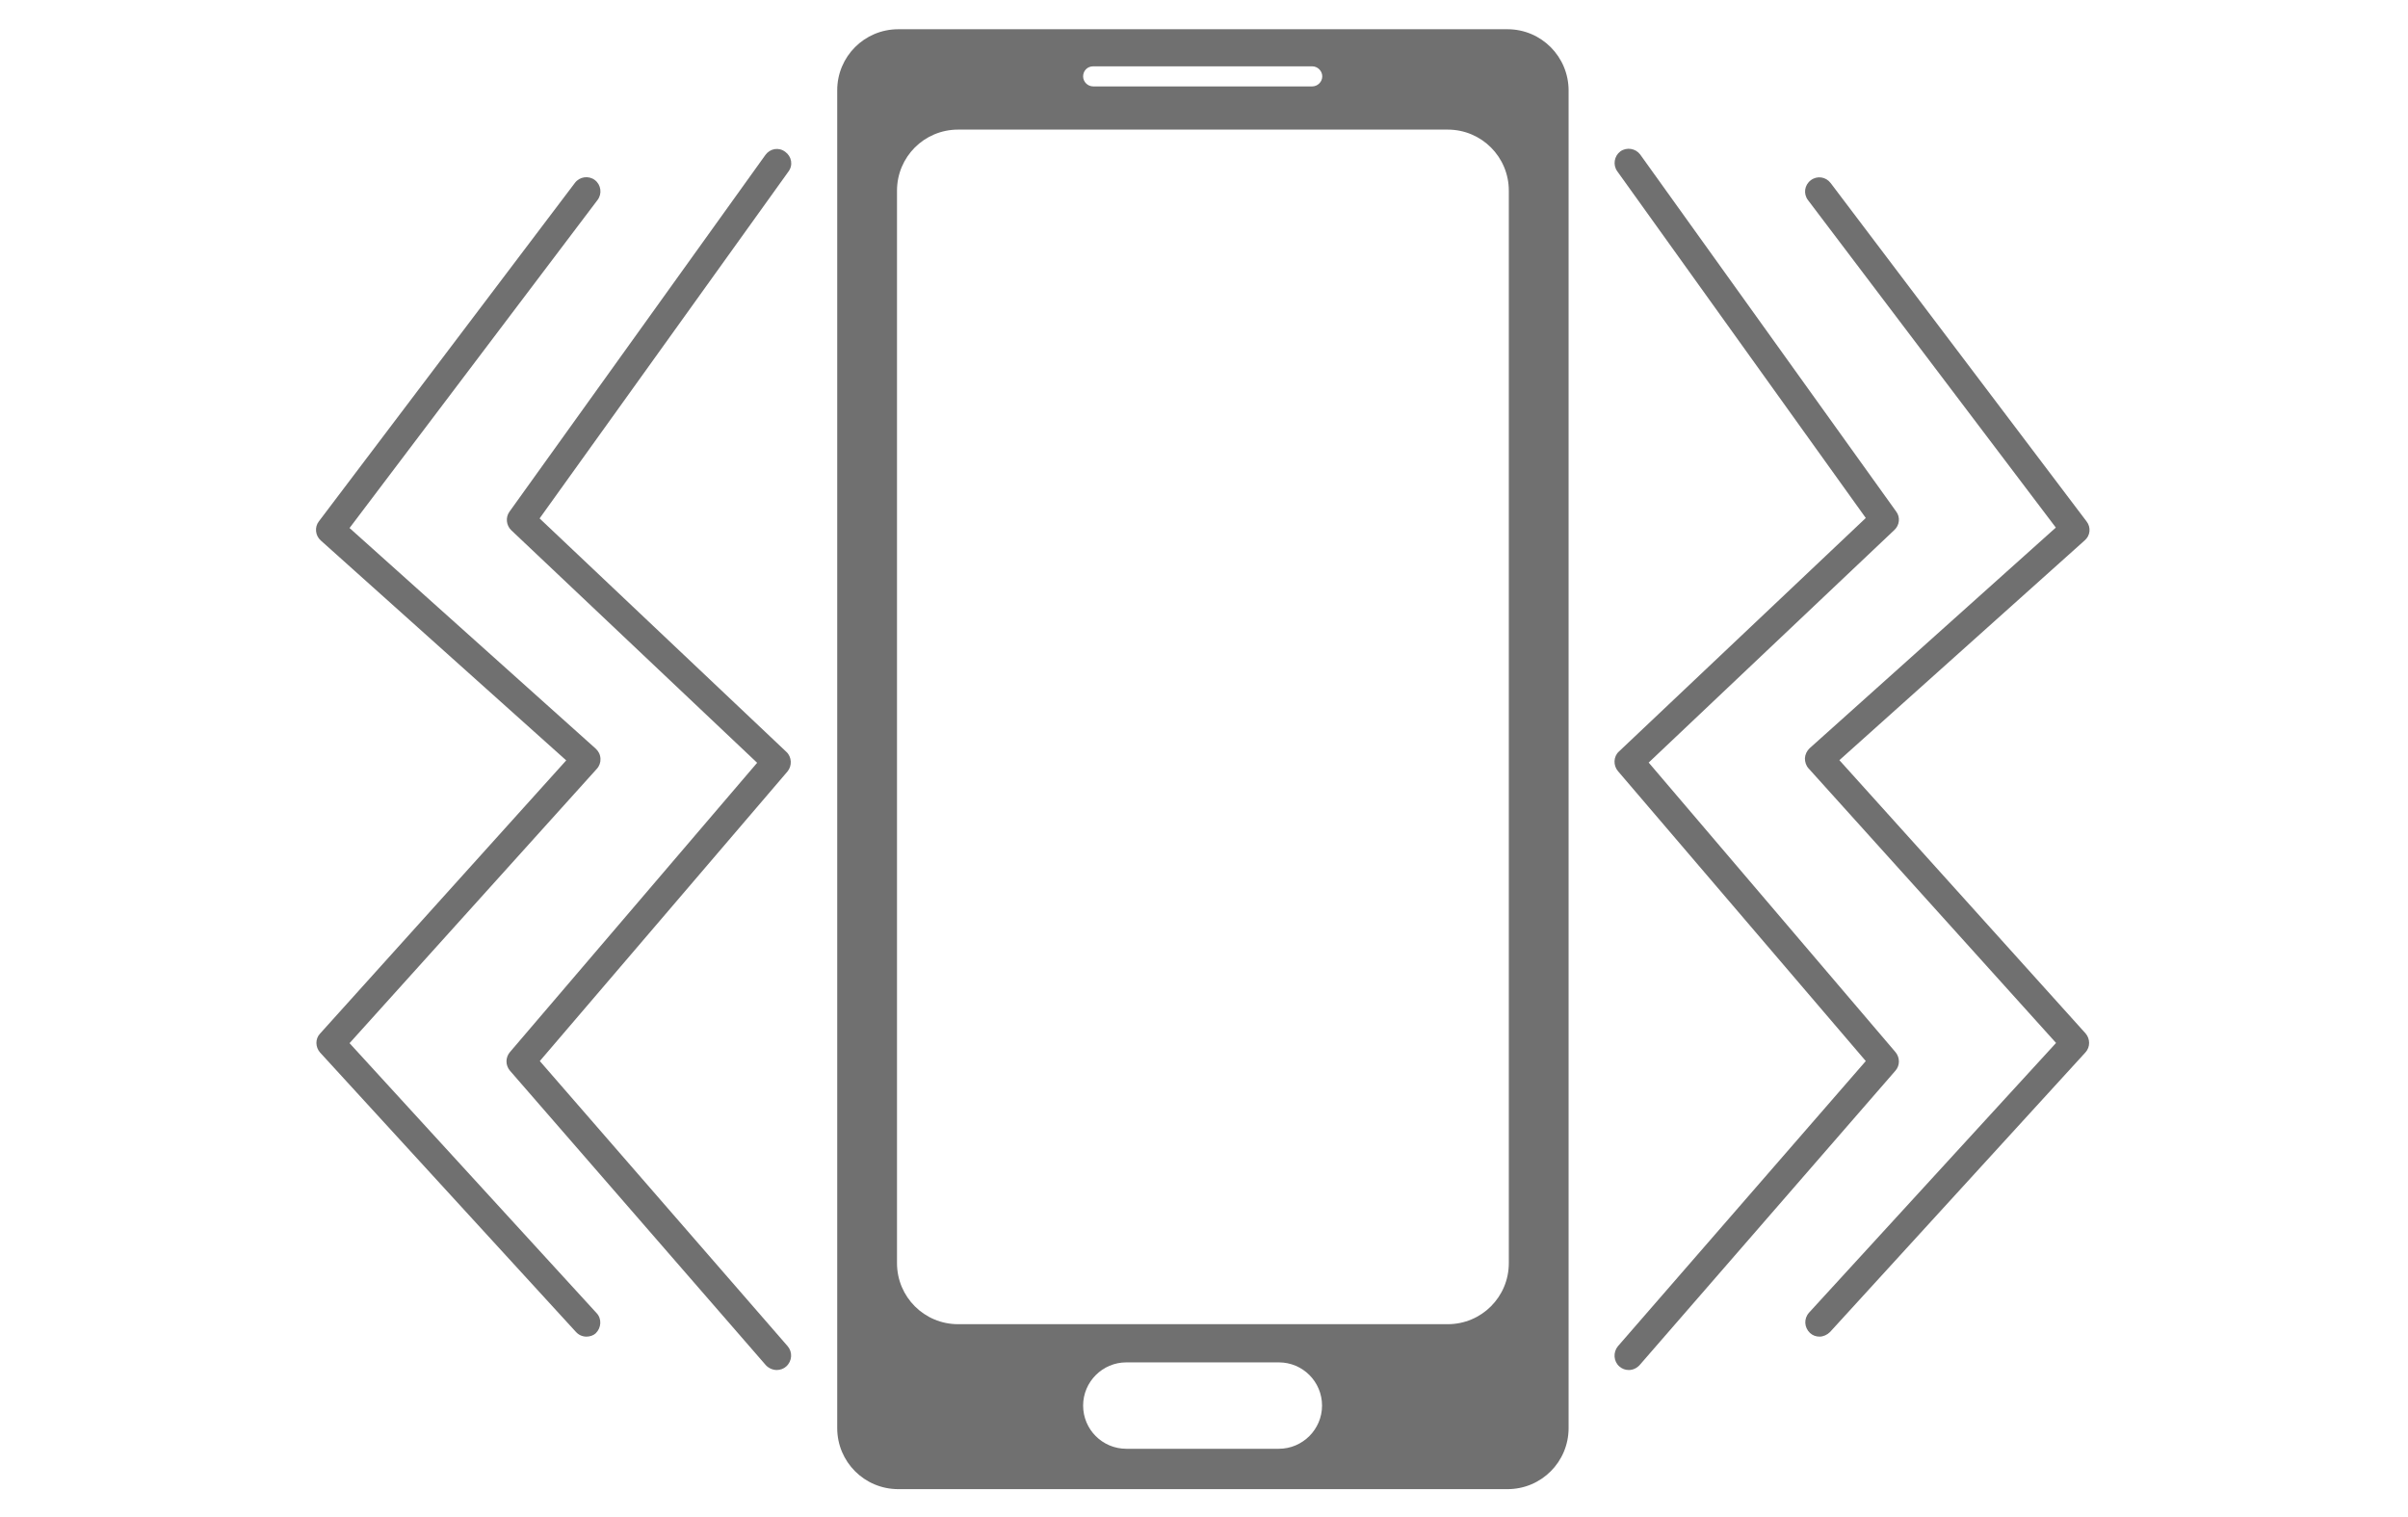 <?xml version="1.0" encoding="utf-8"?>
<!-- Generator: Adobe Illustrator 22.0.1, SVG Export Plug-In . SVG Version: 6.00 Build 0)  -->
<svg version="1.1" id="Layer_1" xmlns="http://www.w3.org/2000/svg" xmlns:xlink="http://www.w3.org/1999/xlink" x="0px" y="0px"
	 viewBox="0 0 1103.6 695.1" style="enable-background:new 0 0 1103.6 695.1;" xml:space="preserve">
<style type="text/css">
	.st0{fill:#707070;}
</style>
<g id="Vibration">
	<path class="st0" d="M690.9,13.4H411.7c-15.5,0-28,12.5-28,28v613.1c0,15.5,12.5,28,28,28h279.2c15.5,0,28-12.5,28-28V41.5
		C718.9,26,706.4,13.4,690.9,13.4z M501,30.4h100.4c2.5,0,4.6,2.1,4.6,4.6c0,2.5-2.1,4.6-4.6,4.6H501c-2.5,0-4.6-2.1-4.6-4.6
		C496.4,32.5,498.3,30.4,501,30.4z M586.1,664h-69.9c-11,0-19.8-8.9-19.8-19.8s8.9-19.8,19.8-19.8h69.9c11,0,19.8,8.9,19.8,19.8
		S597,664,586.1,664z M691.5,578.9c0,15.5-12.5,28-28,28H439.1c-15.5,0-28-12.5-28-28V87.4c0-15.5,12.5-28,28-28h224.4
		c15.5,0,28,12.5,28,28V578.9z"/>
	<g>
		<g>
			<path class="st0" d="M356,627.9c-1.8,0-3.7-0.8-5-2.2l-117.3-135c-2.1-2.5-2.1-6,0-8.5L347,349.6L234.3,243
				c-2.3-2.2-2.7-5.9-0.8-8.5L350.8,71c2.1-2.9,6.1-3.7,9.1-1.4c2.9,2.1,3.7,6.1,1.4,9.1l-114,158.9l113.1,107
				c2.5,2.3,2.7,6.4,0.5,9L247.4,486.3L361,617c2.3,2.7,2.1,6.8-0.7,9.3C359.2,627.3,357.6,627.9,356,627.9z"/>
			<path class="st0" d="M268.8,612.6c-1.8,0-3.5-0.7-4.8-2.1L146.7,482.4c-2.2-2.5-2.3-6.3,0-8.7l112.8-125.2L147,247.7
				c-2.5-2.2-2.9-6.1-0.9-8.7L263.5,83.8c2.2-2.9,6.3-3.4,9.1-1.3c2.9,2.2,3.4,6.3,1.3,9.1L160.2,242l112.8,101.1
				c1.3,1.2,2.1,2.7,2.2,4.6c0.1,1.7-0.5,3.4-1.7,4.7L160.2,478.1l113.2,123.7c2.5,2.6,2.2,6.8-0.4,9.3
				C271.9,612.1,270.3,612.6,268.8,612.6z"/>
		</g>
		<g>
			<path class="st0" d="M746.5,627.9c-1.6,0-3-0.5-4.3-1.6c-2.7-2.3-3-6.5-0.7-9.3l113.6-130.7L741.5,353.4c-2.2-2.6-2.1-6.7,0.5-9
				l113.1-107L741.2,78.5c-2.1-2.9-1.4-7,1.4-9.1c2.9-2.1,7-1.4,9.1,1.4l117.3,163.6c2,2.6,1.6,6.3-0.8,8.5L755.6,349.5l113.1,132.7
				c2.1,2.5,2.1,6.1,0,8.5l-117.3,135C750.1,627.1,748.3,627.9,746.5,627.9z"/>
			<path class="st0" d="M833.9,612.6c-1.6,0-3.1-0.5-4.4-1.7c-2.6-2.5-2.9-6.5-0.4-9.3L942.3,478L828.9,352.2
				c-1.2-1.3-1.7-3-1.7-4.7c0.1-1.7,0.9-3.4,2.2-4.6l112.8-101.1L828.6,91.7c-2.2-2.9-1.6-6.9,1.3-9.1s6.9-1.6,9.1,1.3L956.3,239
				c2.1,2.7,1.7,6.5-0.9,8.7L843,348.4l112.8,125.2c2.2,2.5,2.2,6.3,0,8.7L838.7,610.5C837.4,611.8,835.6,612.6,833.9,612.6z"/>
		</g>
	</g>
</g>
</svg>
